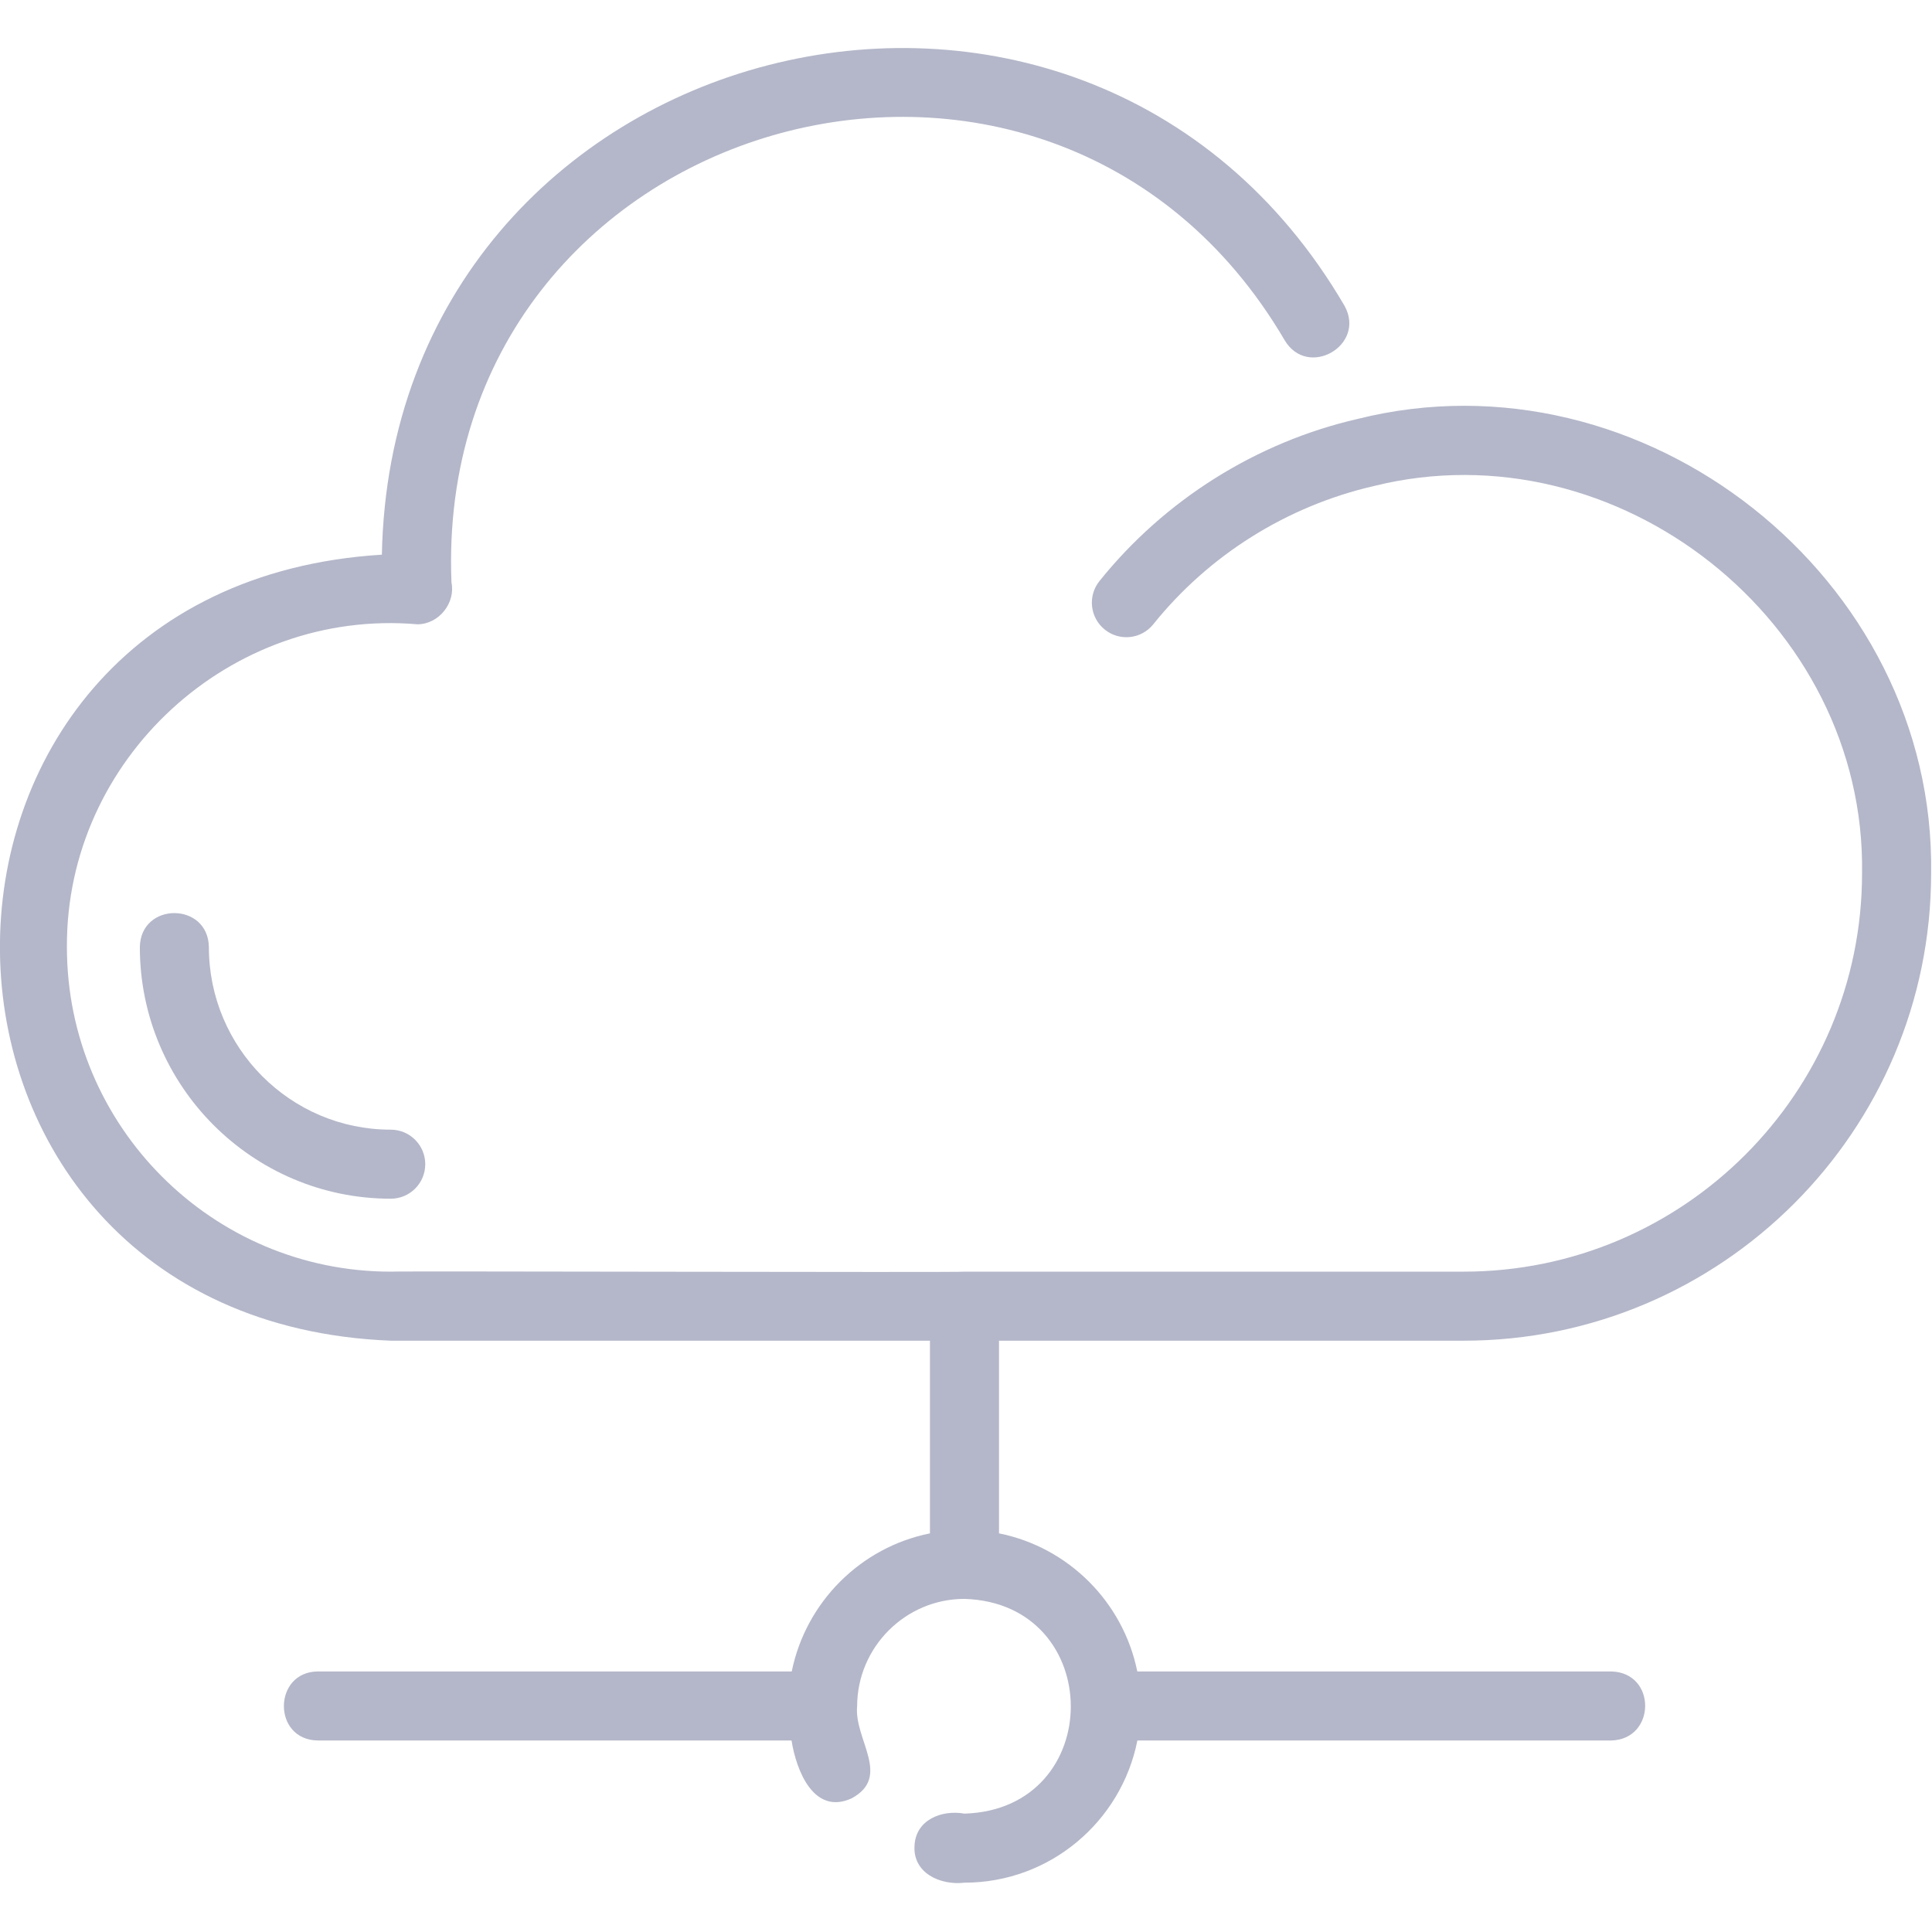 <?xml version="1.0" encoding="UTF-8" standalone="no"?>
<!DOCTYPE svg PUBLIC "-//W3C//DTD SVG 1.1//EN" "http://www.w3.org/Graphics/SVG/1.1/DTD/svg11.dtd">
<svg width="60" height="60" viewBox="0 0 60 60" version="1.1" xmlns="http://www.w3.org/2000/svg" xmlns:xlink="http://www.w3.org/1999/xlink" xml:space="preserve" xmlns:serif="http://www.serif.com/" style="fill-rule:evenodd;clip-rule:evenodd;stroke-linejoin:round;stroke-miterlimit:2;">
    <g transform="matrix(1.071,0,0,1.071,-4.286,-4.286)">
        <g>
            <path d="M46.444,42.878C53.918,42.878 59.999,36.797 59.999,29.324C60.127,20.751 51.656,14.073 43.364,16.151C40.432,16.826 37.775,18.495 35.883,20.851C35.537,21.282 35.606,21.912 36.037,22.258C36.468,22.605 37.098,22.536 37.444,22.104C39.055,20.098 41.317,18.677 43.837,18.096C50.896,16.34 58.108,22.025 57.996,29.324C57.996,35.694 52.814,40.876 46.444,40.876L31.984,40.876C31.968,40.905 15.355,40.855 15.332,40.876C10.155,40.876 5.942,36.654 5.942,31.465C5.914,26.008 10.69,21.633 16.113,22.105C16.731,22.098 17.216,21.486 17.093,20.889C16.551,7.359 34.408,2.201 41.251,13.864C41.92,14.998 43.626,14.016 42.989,12.869C35.357,-0.202 15.372,4.925 15.075,20.086C0.144,21.003 0.389,42.284 15.332,42.878C15.332,42.878 30.968,42.878 30.968,42.878L30.968,48.465C28.961,48.867 27.371,50.452 26.96,52.469L13.219,52.469C11.917,52.478 11.894,54.454 13.219,54.471C13.219,54.471 26.954,54.471 26.954,54.471C27.091,55.338 27.597,56.649 28.696,56.149C29.867,55.516 28.762,54.441 28.856,53.472C28.864,51.759 30.26,50.365 31.969,50.365C36.067,50.491 36.092,56.462 31.969,56.592C31.313,56.474 30.562,56.768 30.521,57.509C30.46,58.313 31.268,58.678 31.969,58.594C34.446,58.594 36.516,56.823 36.983,54.471L50.72,54.471C52.024,54.443 52.048,52.499 50.72,52.469C50.72,52.469 36.98,52.469 36.98,52.469C36.572,50.456 34.981,48.867 32.97,48.465L32.97,42.878L46.444,42.878L46.444,42.878Z" style="fill:rgb(180,183,201);fill-rule:nonzero;"/>
            <path d="M15.332,36.759C12.424,36.759 10.059,34.385 10.059,31.466C10.039,30.152 8.078,30.148 8.057,31.466C8.057,35.488 11.321,38.761 15.332,38.761C15.885,38.761 16.333,38.314 16.333,37.76C16.333,37.207 15.885,36.759 15.332,36.759L15.332,36.759Z" style="fill:rgb(180,183,201);fill-rule:nonzero;"/>
        </g>
    </g>
</svg>
